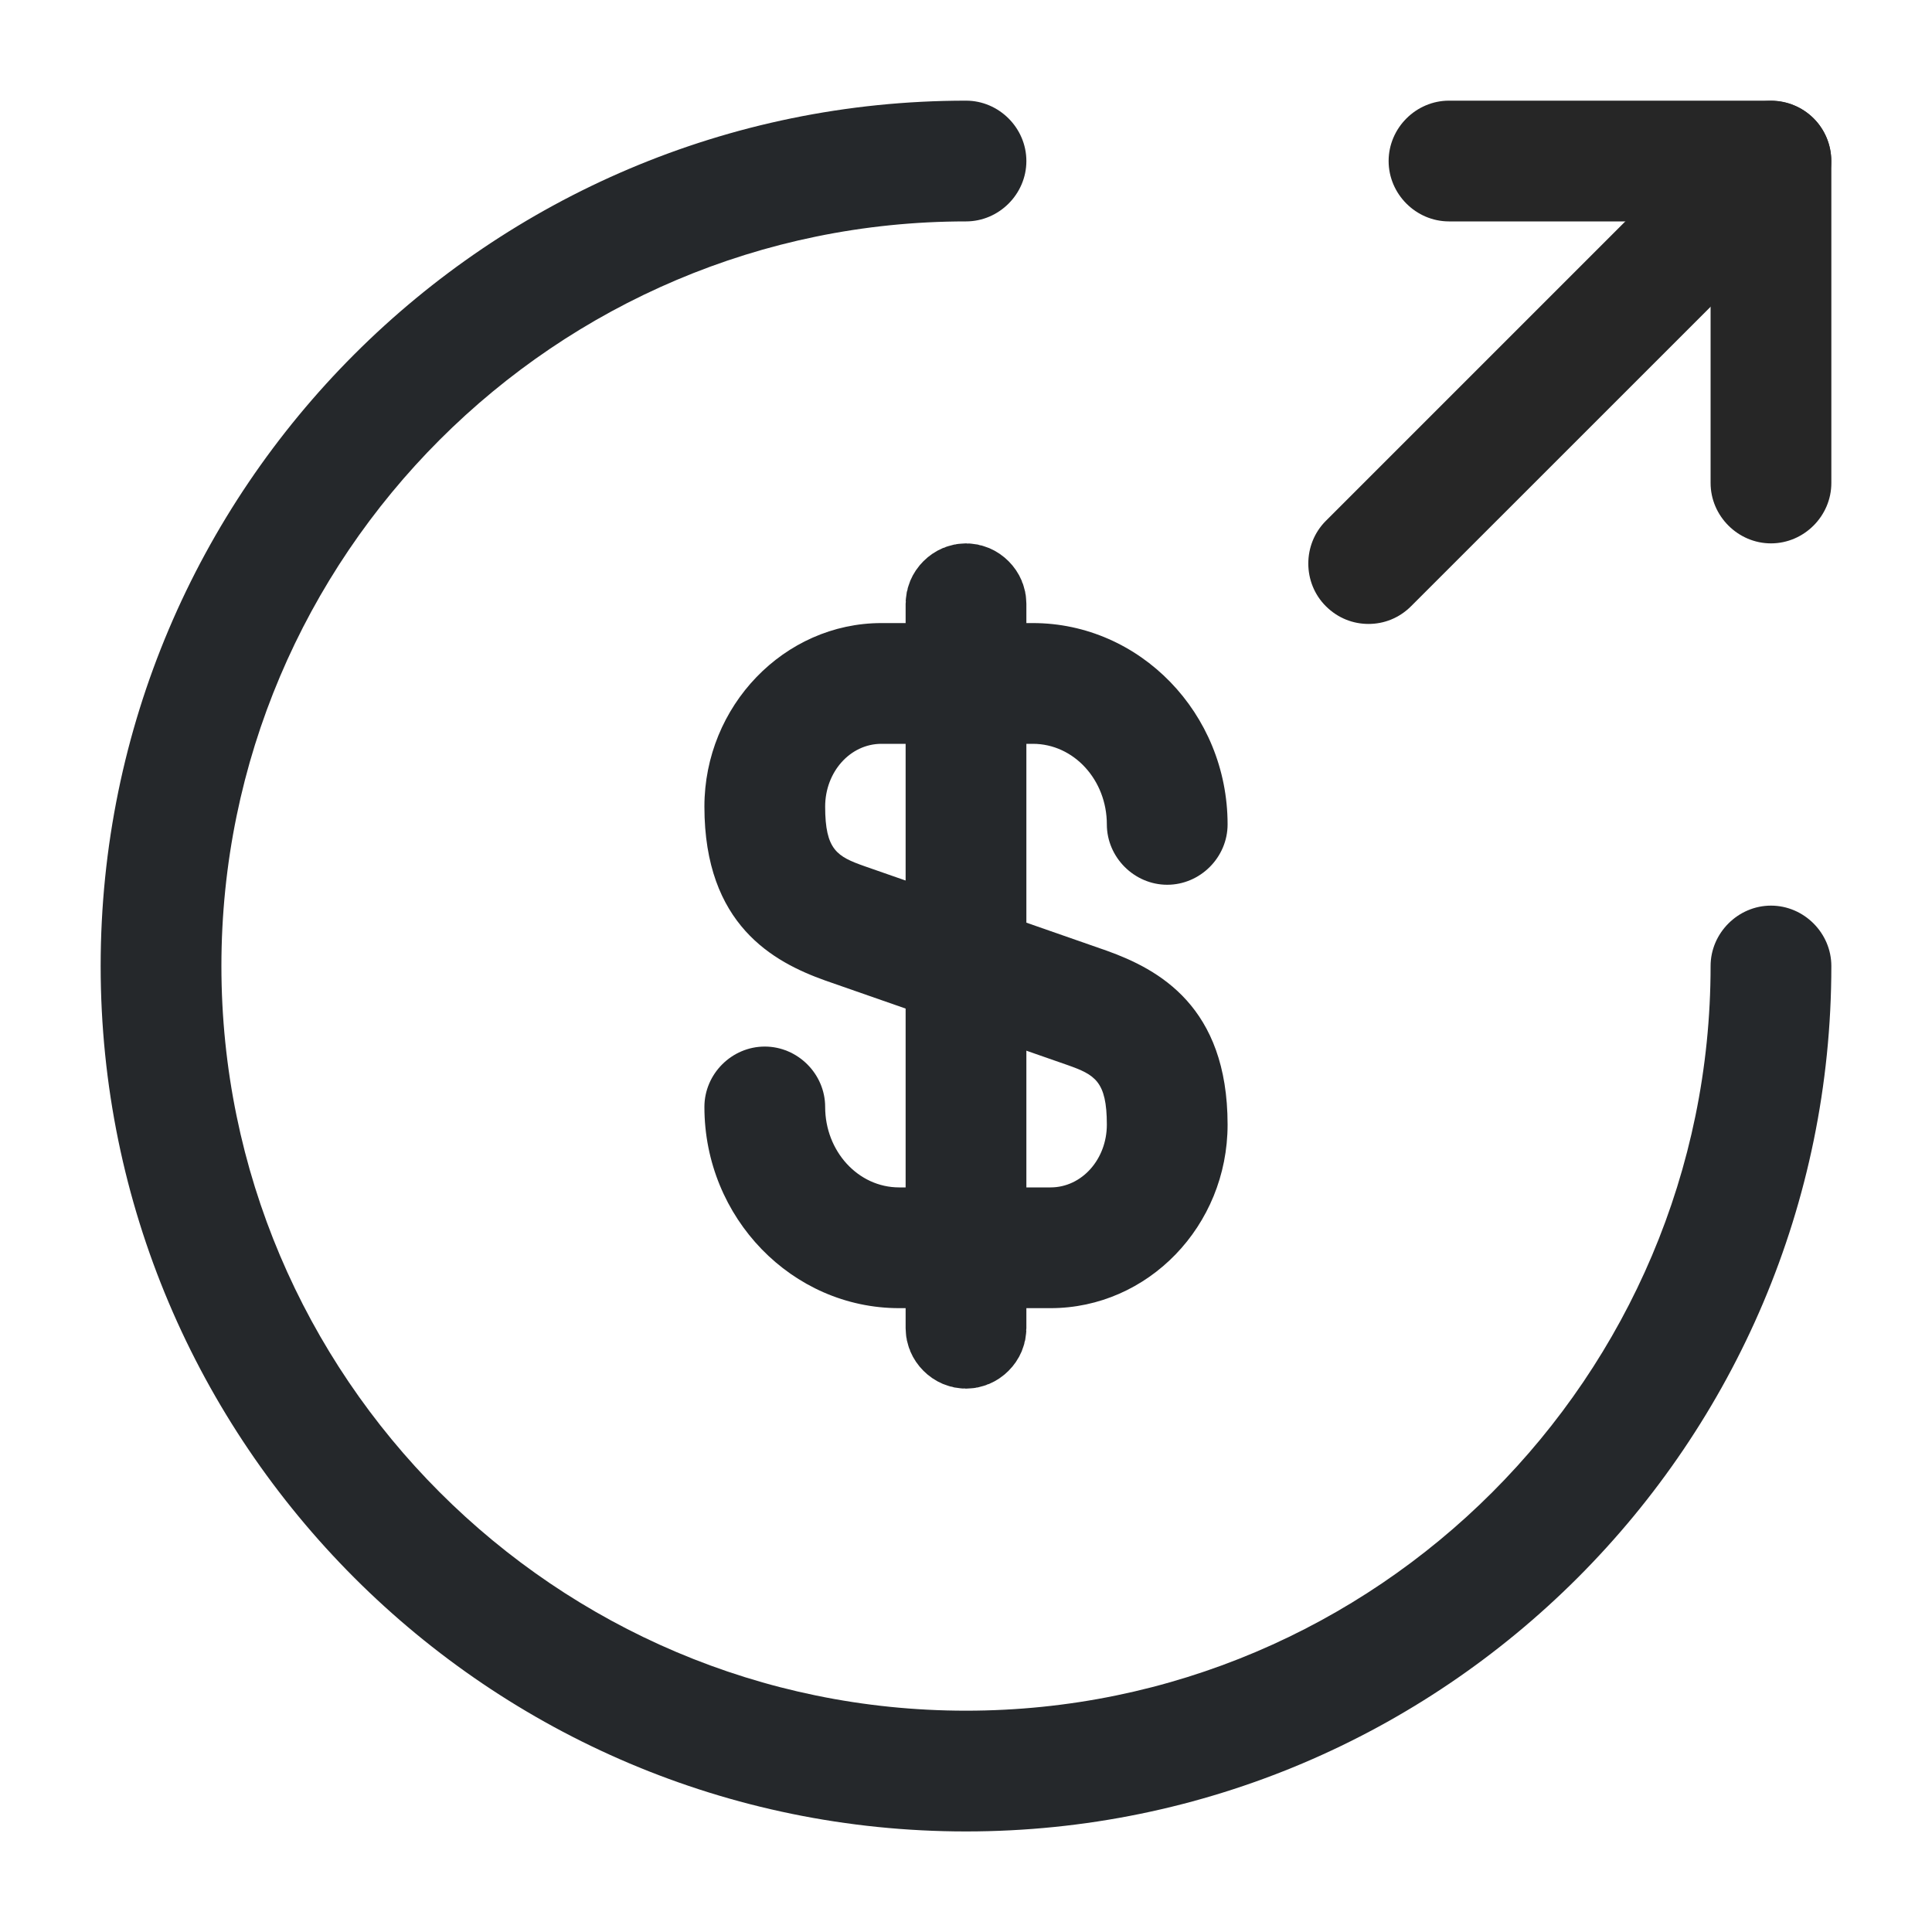 <svg width="20" height="20" viewBox="0 0 20 20" fill="none" xmlns="http://www.w3.org/2000/svg">
<path d="M10.875 13.542H9.308C8.2 13.542 7.292 12.608 7.292 11.459C7.292 11.117 7.575 10.834 7.917 10.834C8.258 10.834 8.542 11.117 8.542 11.459C8.542 11.917 8.883 12.292 9.308 12.292H10.875C11.2 12.292 11.458 12 11.458 11.642C11.458 11.192 11.333 11.125 11.05 11.025L8.542 10.15C8.008 9.959 7.292 9.575 7.292 8.35C7.292 7.309 8.117 6.45 9.125 6.45H10.692C11.8 6.45 12.708 7.384 12.708 8.534C12.708 8.875 12.425 9.159 12.083 9.159C11.742 9.159 11.458 8.875 11.458 8.534C11.458 8.075 11.117 7.7 10.692 7.7H9.125C8.8 7.7 8.542 7.992 8.542 8.35C8.542 8.8 8.667 8.867 8.95 8.967L11.458 9.842C11.992 10.034 12.708 10.417 12.708 11.642C12.708 12.692 11.883 13.542 10.875 13.542Z" fill="#25282B"/>
<path d="M10 13.875C9.97 13.875 9.939 13.863 9.913 13.837C9.887 13.811 9.875 13.78 9.875 13.75V6.25C9.875 6.22 9.887 6.189 9.913 6.163C9.939 6.137 9.97 6.125 10 6.125C10.03 6.125 10.061 6.137 10.087 6.163C10.113 6.189 10.125 6.22 10.125 6.25V13.75C10.125 13.78 10.113 13.811 10.087 13.837C10.061 13.863 10.03 13.875 10 13.875Z" fill="#262626" stroke="#25282B"/>
<path d="M10 18.959C5.058 18.959 1.042 14.942 1.042 10C1.042 5.059 5.058 1.042 10 1.042C10.342 1.042 10.625 1.325 10.625 1.667C10.625 2.009 10.342 2.292 10 2.292C5.75 2.292 2.292 5.75 2.292 10C2.292 14.25 5.75 17.709 10 17.709C14.25 17.709 17.708 14.25 17.708 10C17.708 9.659 17.992 9.375 18.333 9.375C18.675 9.375 18.958 9.659 18.958 10C18.958 14.942 14.942 18.959 10 18.959Z" fill="#25282B"/>
<path d="M18.333 5.625C17.992 5.625 17.708 5.342 17.708 5V2.292H15C14.658 2.292 14.375 2.009 14.375 1.667C14.375 1.325 14.658 1.042 15 1.042H18.333C18.675 1.042 18.958 1.325 18.958 1.667V5C18.958 5.342 18.675 5.625 18.333 5.625Z" fill="#262626"/>
<path d="M14.167 6.459C14.008 6.459 13.85 6.4 13.725 6.275C13.483 6.034 13.483 5.634 13.725 5.392L17.892 1.225C18.133 0.984 18.533 0.984 18.775 1.225C19.017 1.467 19.017 1.867 18.775 2.109L14.608 6.275C14.483 6.4 14.325 6.459 14.167 6.459Z" fill="#262626"/>
</svg>

